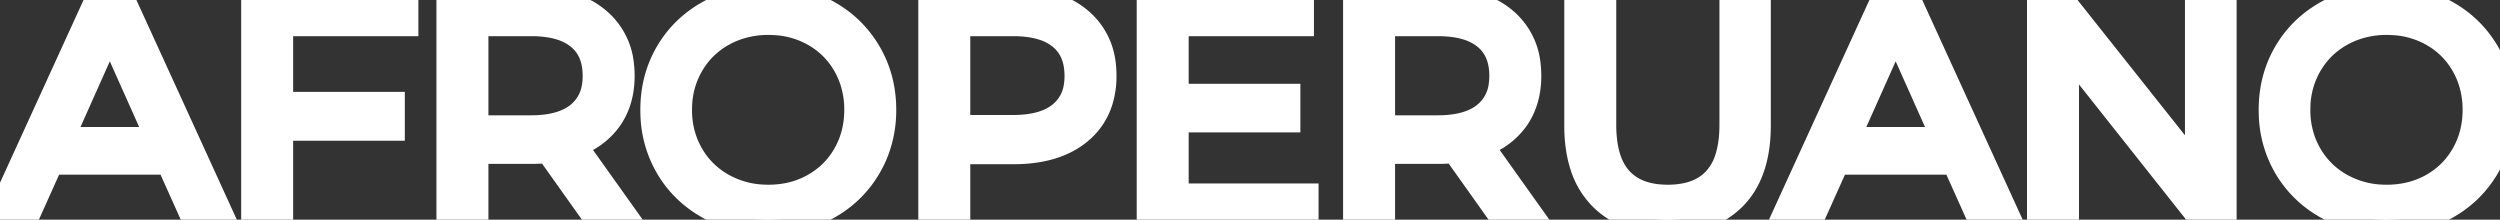 <svg width="81.04" height="7.12" viewBox="0 0 81.04 7.12" xmlns="http://www.w3.org/2000/svg">
<rect x="0" y="0" width="81.04" height="7.12" fill="#333333" stroke="none"/>
<g id="svgGroup" stroke-linecap="round" fill-rule="evenodd" font-size="9pt" stroke="#fff" stroke-width="0.25mm" fill="white" style="stroke:#fff;stroke-width:0.25mm;fill:white">
<path d="M 71.3 0.06 L 72.03 0.06 L 72.03 7.06 L 71.42 7.06 L 66.92 1.38 L 66.92 7.06 L 66.18 7.06 L 66.18 0.06 L 66.79 0.06 L 71.3 5.74 L 71.3 0.06 Z M 38.06 6.42 L 42.27 6.42 L 42.27 7.06 L 37.32 7.06 L 37.32 0.06 L 42.12 0.06 L 42.12 0.7 L 38.06 0.7 L 38.06 3.19 L 41.68 3.19 L 41.68 3.82 L 38.06 3.82 L 38.06 6.42 Z M 51.18 4.07 L 51.18 0.06 L 51.92 0.06 L 51.92 4.04 A 4.312 4.312 0 0 0 51.968 4.71 Q 52.083 5.438 52.47 5.86 Q 53.02 6.46 54.06 6.46 A 2.929 2.929 0 0 0 54.695 6.396 Q 55.29 6.263 55.66 5.86 A 1.867 1.867 0 0 0 56.041 5.203 Q 56.14 4.918 56.181 4.568 A 4.539 4.539 0 0 0 56.21 4.04 L 56.21 0.06 L 56.93 0.06 L 56.93 4.07 Q 56.93 5.112 56.561 5.807 A 2.342 2.342 0 0 1 56.175 6.34 A 2.47 2.47 0 0 1 54.959 7.019 Q 54.574 7.114 54.121 7.12 A 4.671 4.671 0 0 1 54.06 7.12 A 3.815 3.815 0 0 1 53.196 7.028 Q 52.439 6.852 51.94 6.34 A 2.498 2.498 0 0 1 51.35 5.32 Q 51.18 4.774 51.18 4.07 Z M 13.09 0.7 L 9.03 0.7 L 9.03 3.45 L 12.65 3.45 L 12.65 4.09 L 9.03 4.09 L 9.03 7.06 L 8.29 7.06 L 8.29 0.06 L 13.09 0.06 L 13.09 0.7 Z M 20.21 7.06 L 19.4 7.06 L 17.8 4.81 Q 17.53 4.84 17.24 4.84 L 15.36 4.84 L 15.36 7.06 L 14.62 7.06 L 14.62 0.06 L 17.24 0.06 Q 18.246 0.06 18.926 0.421 A 2.361 2.361 0 0 1 19.34 0.7 A 2.095 2.095 0 0 1 20.081 2.122 A 2.996 2.996 0 0 1 20.1 2.46 Q 20.1 3.28 19.685 3.845 A 2.159 2.159 0 0 1 18.889 4.502 A 2.858 2.858 0 0 1 18.5 4.66 L 20.21 7.06 Z M 49.6 7.06 L 48.79 7.06 L 47.19 4.81 Q 46.92 4.84 46.63 4.84 L 44.75 4.84 L 44.75 7.06 L 44.01 7.06 L 44.01 0.06 L 46.63 0.06 Q 47.636 0.06 48.316 0.421 A 2.361 2.361 0 0 1 48.73 0.7 A 2.095 2.095 0 0 1 49.471 2.122 A 2.996 2.996 0 0 1 49.49 2.46 Q 49.49 3.28 49.075 3.845 A 2.159 2.159 0 0 1 48.279 4.502 A 2.858 2.858 0 0 1 47.89 4.66 L 49.6 7.06 Z M 6.35 7.06 L 5.51 5.19 L 1.61 5.19 L 0.77 7.06 L 0 7.06 L 3.2 0.06 L 3.93 0.06 L 7.13 7.06 L 6.35 7.06 Z M 64.24 7.06 L 63.4 5.19 L 59.5 5.19 L 58.66 7.06 L 57.89 7.06 L 61.09 0.06 L 61.82 0.06 L 65.02 7.06 L 64.24 7.06 Z M 32.86 4.85 L 30.98 4.85 L 30.98 7.06 L 30.24 7.06 L 30.24 0.06 L 32.86 0.06 Q 33.866 0.06 34.546 0.421 A 2.361 2.361 0 0 1 34.96 0.7 A 2.095 2.095 0 0 1 35.701 2.122 A 2.996 2.996 0 0 1 35.72 2.46 A 2.647 2.647 0 0 1 35.613 3.231 A 2.022 2.022 0 0 1 34.96 4.215 Q 34.298 4.768 33.195 4.84 A 5.204 5.204 0 0 1 32.86 4.85 Z M 23.629 6.92 A 4.012 4.012 0 0 0 24.91 7.12 A 4.498 4.498 0 0 0 25.23 7.109 A 3.732 3.732 0 0 0 26.785 6.66 Q 27.62 6.2 28.1 5.385 A 3.403 3.403 0 0 0 28.363 4.829 A 3.656 3.656 0 0 0 28.58 3.56 Q 28.58 2.55 28.1 1.735 Q 27.62 0.92 26.785 0.46 A 3.595 3.595 0 0 0 26.101 0.171 A 4.047 4.047 0 0 0 24.91 0 A 4.515 4.515 0 0 0 24.685 0.006 A 3.787 3.787 0 0 0 23.025 0.465 Q 22.18 0.93 21.705 1.74 Q 21.23 2.55 21.23 3.56 A 4.18 4.18 0 0 0 21.234 3.748 A 3.485 3.485 0 0 0 21.705 5.38 Q 22.18 6.19 23.025 6.655 A 3.657 3.657 0 0 0 23.629 6.92 Z M 76.089 6.92 A 4.012 4.012 0 0 0 77.37 7.12 A 4.498 4.498 0 0 0 77.69 7.109 A 3.732 3.732 0 0 0 79.245 6.66 Q 80.08 6.2 80.56 5.385 A 3.403 3.403 0 0 0 80.823 4.829 A 3.656 3.656 0 0 0 81.04 3.56 Q 81.04 2.55 80.56 1.735 Q 80.08 0.92 79.245 0.46 A 3.595 3.595 0 0 0 78.561 0.171 A 4.047 4.047 0 0 0 77.37 0 A 4.515 4.515 0 0 0 77.145 0.006 A 3.787 3.787 0 0 0 75.485 0.465 Q 74.64 0.93 74.165 1.74 Q 73.69 2.55 73.69 3.56 A 4.18 4.18 0 0 0 73.694 3.748 A 3.485 3.485 0 0 0 74.165 5.38 Q 74.64 6.19 75.485 6.655 A 3.657 3.657 0 0 0 76.089 6.92 Z M 24.91 6.46 Q 25.74 6.46 26.41 6.085 Q 27.08 5.71 27.46 5.045 Q 27.84 4.38 27.84 3.56 A 3.049 3.049 0 0 0 27.668 2.528 A 2.823 2.823 0 0 0 27.46 2.075 Q 27.08 1.41 26.41 1.035 A 2.966 2.966 0 0 0 25.115 0.666 A 3.548 3.548 0 0 0 24.91 0.66 A 3.174 3.174 0 0 0 23.887 0.822 A 2.909 2.909 0 0 0 23.405 1.035 Q 22.73 1.41 22.345 2.075 A 2.886 2.886 0 0 0 21.962 3.458 A 3.433 3.433 0 0 0 21.96 3.56 A 3.007 3.007 0 0 0 22.142 4.614 A 2.807 2.807 0 0 0 22.345 5.045 Q 22.73 5.71 23.405 6.085 A 3.008 3.008 0 0 0 24.756 6.457 A 3.581 3.581 0 0 0 24.91 6.46 Z M 77.37 6.46 Q 78.2 6.46 78.87 6.085 Q 79.54 5.71 79.92 5.045 Q 80.3 4.38 80.3 3.56 A 3.049 3.049 0 0 0 80.128 2.528 A 2.823 2.823 0 0 0 79.92 2.075 Q 79.54 1.41 78.87 1.035 A 2.966 2.966 0 0 0 77.575 0.666 A 3.548 3.548 0 0 0 77.37 0.66 A 3.174 3.174 0 0 0 76.347 0.822 A 2.909 2.909 0 0 0 75.865 1.035 Q 75.19 1.41 74.805 2.075 A 2.886 2.886 0 0 0 74.422 3.458 A 3.433 3.433 0 0 0 74.42 3.56 A 3.007 3.007 0 0 0 74.602 4.614 A 2.807 2.807 0 0 0 74.805 5.045 Q 75.19 5.71 75.865 6.085 A 3.008 3.008 0 0 0 77.216 6.457 A 3.581 3.581 0 0 0 77.37 6.46 Z M 17.22 0.7 L 15.36 0.7 L 15.36 4.21 L 17.22 4.21 A 3.771 3.771 0 0 0 17.822 4.165 Q 18.141 4.113 18.397 4.002 A 1.691 1.691 0 0 0 18.81 3.75 A 1.501 1.501 0 0 0 19.336 2.788 A 2.193 2.193 0 0 0 19.36 2.46 Q 19.36 1.61 18.81 1.155 A 1.789 1.789 0 0 0 18.211 0.836 Q 17.789 0.7 17.22 0.7 Z M 46.61 0.7 L 44.75 0.7 L 44.75 4.21 L 46.61 4.21 A 3.771 3.771 0 0 0 47.212 4.165 Q 47.531 4.113 47.787 4.002 A 1.691 1.691 0 0 0 48.2 3.75 A 1.501 1.501 0 0 0 48.726 2.788 A 2.193 2.193 0 0 0 48.75 2.46 Q 48.75 1.61 48.2 1.155 A 1.789 1.789 0 0 0 47.601 0.836 Q 47.179 0.7 46.61 0.7 Z M 32.84 0.7 L 30.98 0.7 L 30.98 4.2 L 32.84 4.2 Q 33.534 4.2 34.009 3.998 A 1.698 1.698 0 0 0 34.43 3.745 A 1.48 1.48 0 0 0 34.954 2.805 A 2.173 2.173 0 0 0 34.98 2.46 Q 34.98 1.61 34.43 1.155 A 1.789 1.789 0 0 0 33.831 0.836 Q 33.409 0.7 32.84 0.7 Z M 1.88 4.59 L 5.24 4.59 L 3.56 0.83 L 1.88 4.59 Z M 59.77 4.59 L 63.13 4.59 L 61.45 0.83 L 59.77 4.59 Z" vector-effect="non-scaling-stroke"/>
</g>
</svg>
